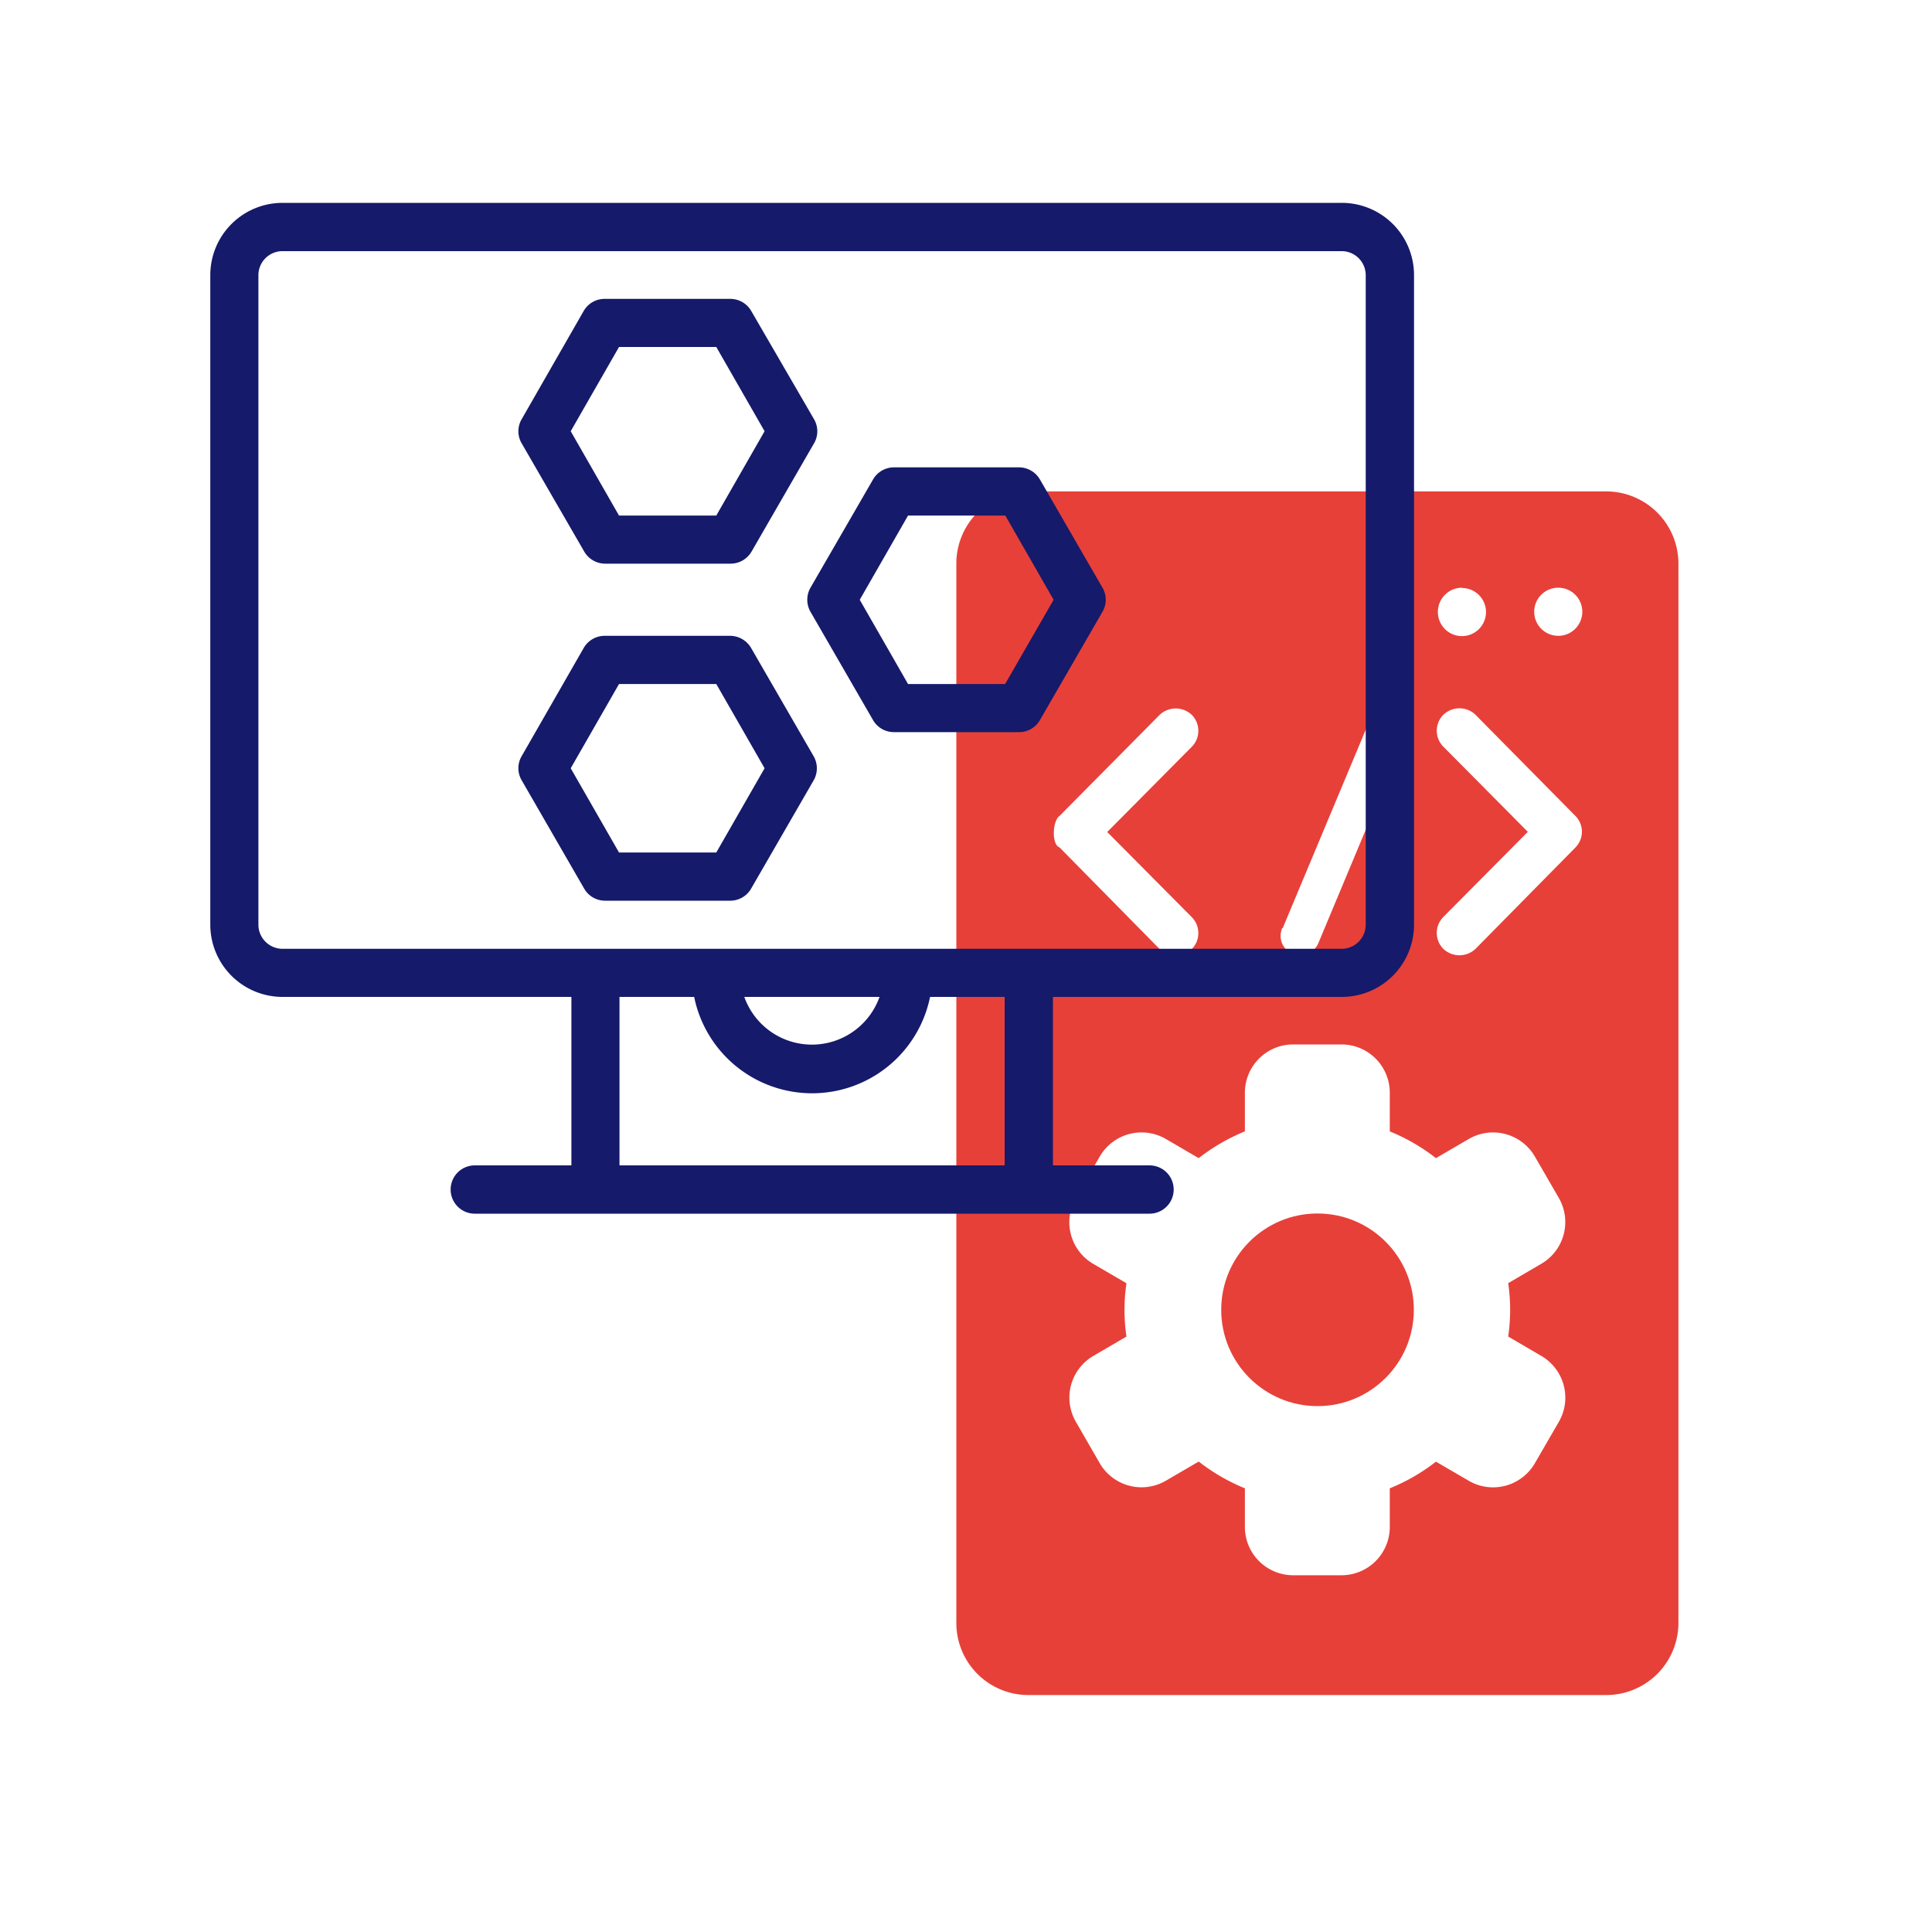 <svg id="Layer_1" data-name="Layer 1" xmlns="http://www.w3.org/2000/svg" viewBox="0 0 200 200"><defs><style>.cls-1{fill:#e74039;}.cls-2{fill:#151a6a;}</style></defs><circle class="cls-1" cx="136.39" cy="135.59" r="9.97"/><path class="cls-1" d="M166.29,50.87h-59.8A7.47,7.47,0,0,0,99,58.35V168a7.46,7.46,0,0,0,7.47,7.47h59.8a7.47,7.47,0,0,0,7.48-7.47V58.35A7.48,7.48,0,0,0,166.29,50.87Zm-14.95,10a2.49,2.49,0,1,1-2.49,2.49A2.5,2.5,0,0,1,151.34,60.84ZM132.78,96.09l9-21.5a2,2,0,0,1,2.68-1.07h0a2,2,0,0,1,1,2.62l-9,21.53a2.05,2.05,0,0,1-2.62,1.08,2,2,0,0,1-1.14-2.58l0-.08Zm-23.1-11.62L120.05,74a2.42,2.42,0,0,1,3.32,0,2.35,2.35,0,0,1,0,3.31h0l-8.75,8.82,8.75,8.81a2.35,2.35,0,0,1,0,3.31h0a2.4,2.4,0,0,1-3.32,0L109.68,87.72c-.84-.29-.73-2.75,0-3.25Zm46.65,51.12a19.74,19.74,0,0,1-.2,2.77l3.42,2a5,5,0,0,1,1.83,6.81l-2.5,4.32a5,5,0,0,1-6.8,1.82l-3.43-2a19.83,19.83,0,0,1-4.78,2.76v4a5,5,0,0,1-5,5h-5a5,5,0,0,1-5-5v-4a20.2,20.2,0,0,1-4.78-2.77l-3.43,2a5,5,0,0,1-6.81-1.82l-2.49-4.32a5,5,0,0,1,1.83-6.8h0l3.42-2a18.91,18.91,0,0,1,0-5.52l-3.43-2a5,5,0,0,1-1.82-6.81l2.49-4.31a5,5,0,0,1,6.81-1.83l3.43,2a20.2,20.2,0,0,1,4.78-2.77v-4a5,5,0,0,1,5-5h5a5,5,0,0,1,5,5v4a20.2,20.2,0,0,1,4.78,2.77l3.43-2a5,5,0,0,1,6.8,1.82l2.5,4.32a5,5,0,0,1-1.83,6.8l-3.42,2a19.85,19.85,0,0,1,.2,2.77Zm6.77-47.87L152.74,98.23a2.42,2.42,0,0,1-3.32,0,2.34,2.34,0,0,1,0-3.31h0l8.74-8.81-8.74-8.81a2.34,2.34,0,0,1,0-3.31h0a2.4,2.4,0,0,1,3.32,0L163.1,84.48a2.32,2.32,0,0,1,0,3.24Zm-1.79-21.9a2.49,2.49,0,1,1,2.49-2.49A2.49,2.49,0,0,1,161.31,65.82Z"/><path class="cls-2" d="M138.89,21H29.25a7.48,7.48,0,0,0-7.48,7.48V95.73a7.48,7.48,0,0,0,7.48,7.47h29.9v17.44h-10a2.5,2.5,0,0,0,0,5H119a2.5,2.5,0,0,0,0-5H109V103.2h29.91a7.48,7.48,0,0,0,7.47-7.47V28.45A7.48,7.48,0,0,0,138.89,21ZM104,120.64H64.13V103.2h7.73a12.46,12.46,0,0,0,24.42,0H104ZM77.05,103.2h14a7.43,7.43,0,0,1-14,0Zm64.33-7.47a2.5,2.5,0,0,1-2.49,2.49H29.25a2.5,2.5,0,0,1-2.5-2.49V28.45A2.49,2.49,0,0,1,29.25,26H138.89a2.49,2.49,0,0,1,2.49,2.49Z"/><path class="cls-2" d="M60.48,57.1a2.51,2.51,0,0,0,2.16,1.25h13a2.51,2.51,0,0,0,2.16-1.25l6.47-11.21a2.47,2.47,0,0,0,0-2.49L77.76,32.18a2.5,2.5,0,0,0-2.17-1.24h-13a2.49,2.49,0,0,0-2.16,1.24L54,43.4a2.47,2.47,0,0,0,0,2.49Zm3.6-21.18H74.15l5,8.72-5,8.73H64.08l-5-8.73Z"/><path class="cls-2" d="M107.65,49.63a2.51,2.51,0,0,0-2.16-1.25H92.54a2.5,2.5,0,0,0-2.16,1.25L83.9,60.84a2.51,2.51,0,0,0,0,2.49l6.48,11.22a2.49,2.49,0,0,0,2.16,1.24h12.95a2.47,2.47,0,0,0,2.16-1.24l6.48-11.22a2.47,2.47,0,0,0,0-2.49Zm-3.6,21.18H94l-5-8.72,5-8.72h10.07l5,8.72Z"/><path class="cls-2" d="M77.75,67.07a2.53,2.53,0,0,0-2.16-1.25h-13a2.5,2.5,0,0,0-2.16,1.25L54,78.28a2.47,2.47,0,0,0,0,2.49L60.48,92a2.49,2.49,0,0,0,2.16,1.24h13A2.49,2.49,0,0,0,77.75,92l6.48-11.22a2.51,2.51,0,0,0,0-2.49Zm-3.6,21.18H64.08l-5-8.72,5-8.72H74.15l5,8.72Z"/></svg>